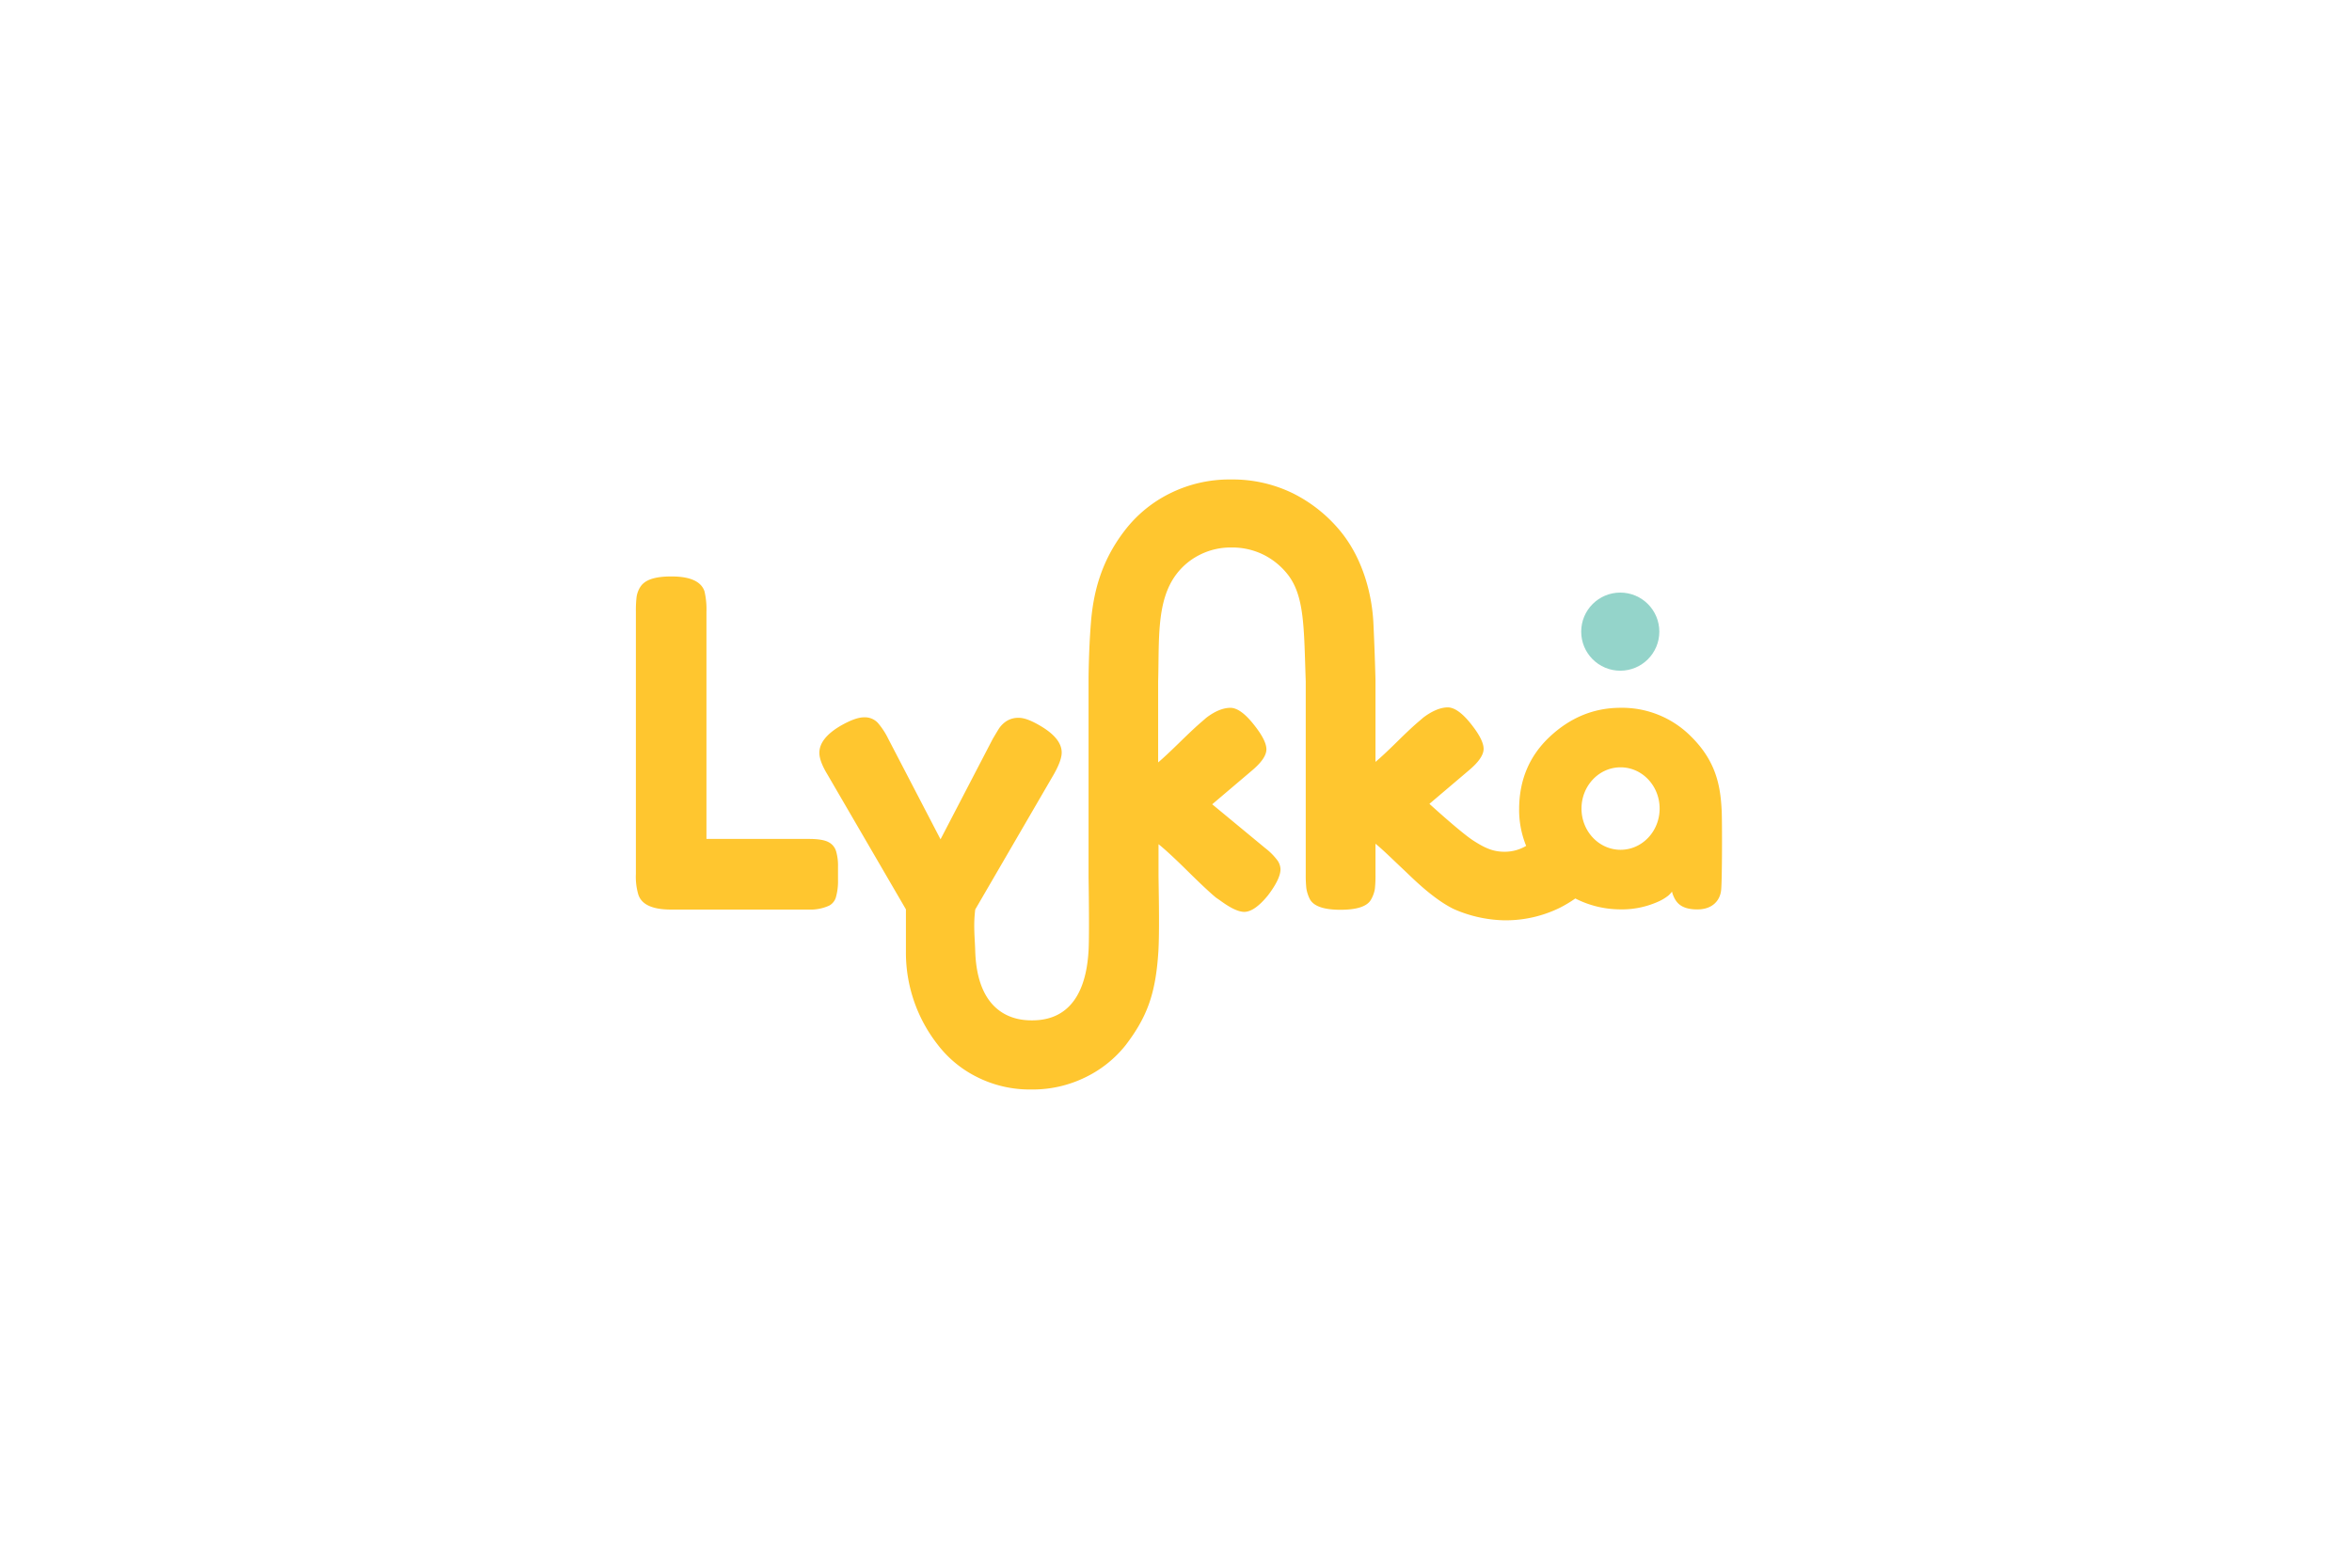 <svg xmlns="http://www.w3.org/2000/svg" data-name="Layer 1" viewBox="0 0 864 576">
  <path d="M307.14 312.78a5.54 5.54 0 0 0-2.93-3.44c-1.46-.73-3.81-1.1-7-1.1h-37.7v-83.41a29.09 29.09 0 0 0-.73-7.62q-1.9-5.42-12.15-5.41c-6.25 0-9.72 1.29-11.36 3.77a9.26 9.26 0 0 0-1.46 4.06 43.84 43.84 0 0 0-.22 5.05v96.48a23.17 23.17 0 0 0 .88 7.47q1.75 5.56 12 5.56H297a16.47 16.47 0 0 0 7.62-1.46 5.08 5.08 0 0 0 2.49-3.22 21.45 21.45 0 0 0 .73-6.23v-5a18.54 18.54 0 0 0-.7-5.5Zm325.33-14.6c-.42-9-1.83-18.3-11.34-27.65a35.66 35.66 0 0 0-25.8-10.47q-14.6 0-25.93 10.54t-11.35 26.74a34.77 34.77 0 0 0 2.58 13.45 15.39 15.39 0 0 1-7.9 2.16c-4 0-6.91-1.13-11.51-4.1s-16.13-13.5-16.13-13.5l14.49-12.3q5.42-4.55 5.42-7.91c0-2.24-1.59-5.35-4.76-9.3s-6-5.93-8.42-5.93-5.54 1.13-9 3.76l-1.54 1.33q-2.64 2.19-8 7.47t-8 7.46v-30.08s-.21-9.23-.76-20.85c-.5-10.45-3.78-23.73-12.22-33.95a53.44 53.44 0 0 0-17.22-13.73 50.34 50.34 0 0 0-22.81-5.15 49.11 49.11 0 0 0-22.73 5.23A47.34 47.34 0 0 0 413 195.14c-8.83 11.55-11.44 23.29-12.27 33.86s-.85 20.74-.85 20.74v72.55s.35 20.9 0 27c-1.32 23.13-13.78 25.61-20.74 25.61-3.92 0-20.06-.27-20.89-25.37-.18-5.6-.72-9.41 0-15.36l28.84-49.62c1.95-3.42 2.92-6.1 2.92-8.06q0-5.11-7.61-9.66-5.13-3.08-8.05-3.08a8 8 0 0 0-4.69 1.25 9.67 9.67 0 0 0-2.56 2.49c-.54.83-1.34 2.17-2.42 4l-19.18 36.89-19.18-36.89a27.45 27.45 0 0 0-3.88-5.93 6.53 6.53 0 0 0-5.05-2q-3.22 0-8.79 3.22-7.6 4.54-7.61 9.81 0 3.07 2.93 7.91l28.87 49.62v15.36a54.79 54.79 0 0 0 11.59 34.24 41.26 41.26 0 0 0 14.52 12 43 43 0 0 0 19.88 4.58 43.89 43.89 0 0 0 20-4.51 42.53 42.53 0 0 0 14.74-11.8c7.82-10.3 11-18.71 12-34.33.5-8 .06-25.13.06-28.31v-11.18q3.66 2.93 10.69 9.88t10.4 9.74l1.46 1q5.72 4.24 8.93 4.25 3.81 0 8.79-6.15 4.53-6 4.54-9.52a6.1 6.1 0 0 0-1-3.07 23 23 0 0 0-4.62-4.69l-19.47-16.1 14.5-12.31q5.42-4.53 5.41-7.9t-4.81-9.3q-4.75-5.92-8.42-5.93c-2.44 0-5.5 1.06-8.91 3.7l-1.63 1.42q-2.62 2.21-8 7.47t-8 7.47V250.4c.44-15.43-.72-29.69 6.75-39.49a24.48 24.48 0 0 1 8.53-7.06 25.14 25.14 0 0 1 11.68-2.69 25.88 25.88 0 0 1 11.72 2.64 26.26 26.26 0 0 1 8.66 6.94c6.52 8 6.19 19.92 6.88 39.66v70.72a46 46 0 0 0 .22 5.27 13.43 13.43 0 0 0 1.24 3.88q2.05 4 11.28 4t11.27-3.8a11.67 11.67 0 0 0 1.39-3.88 46.11 46.11 0 0 0 .22-5.28V310c2.44 1.95 5.89 5.36 10.69 9.88 3.09 2.92 10.43 10.35 18 14.09a48.33 48.33 0 0 0 18.62 4.17 45.06 45.06 0 0 0 20.42-4.61 46.66 46.66 0 0 0 5.68-3.41 36.59 36.59 0 0 0 16.44 4 32.43 32.43 0 0 0 13.55-2.64 17.23 17.23 0 0 0 4.15-2.4 10.57 10.57 0 0 0 1.38-1.49 7.14 7.14 0 0 0 .34 1.18c1 2.48 2.57 5.37 8.95 5.37 5.63 0 8.35-3.33 8.75-7.06s.38-25.33.22-28.9Zm-37.16 14.05c-7.92 0-14.35-6.78-14.35-15.15s6.43-15.15 14.35-15.15 14.35 6.78 14.35 15.15-6.42 15.15-14.35 15.15Z" style="fill:#ffc62f"/>
  <circle cx="595.2" cy="232.08" r="14.35" style="fill:#94d4ca"/>
</svg>

